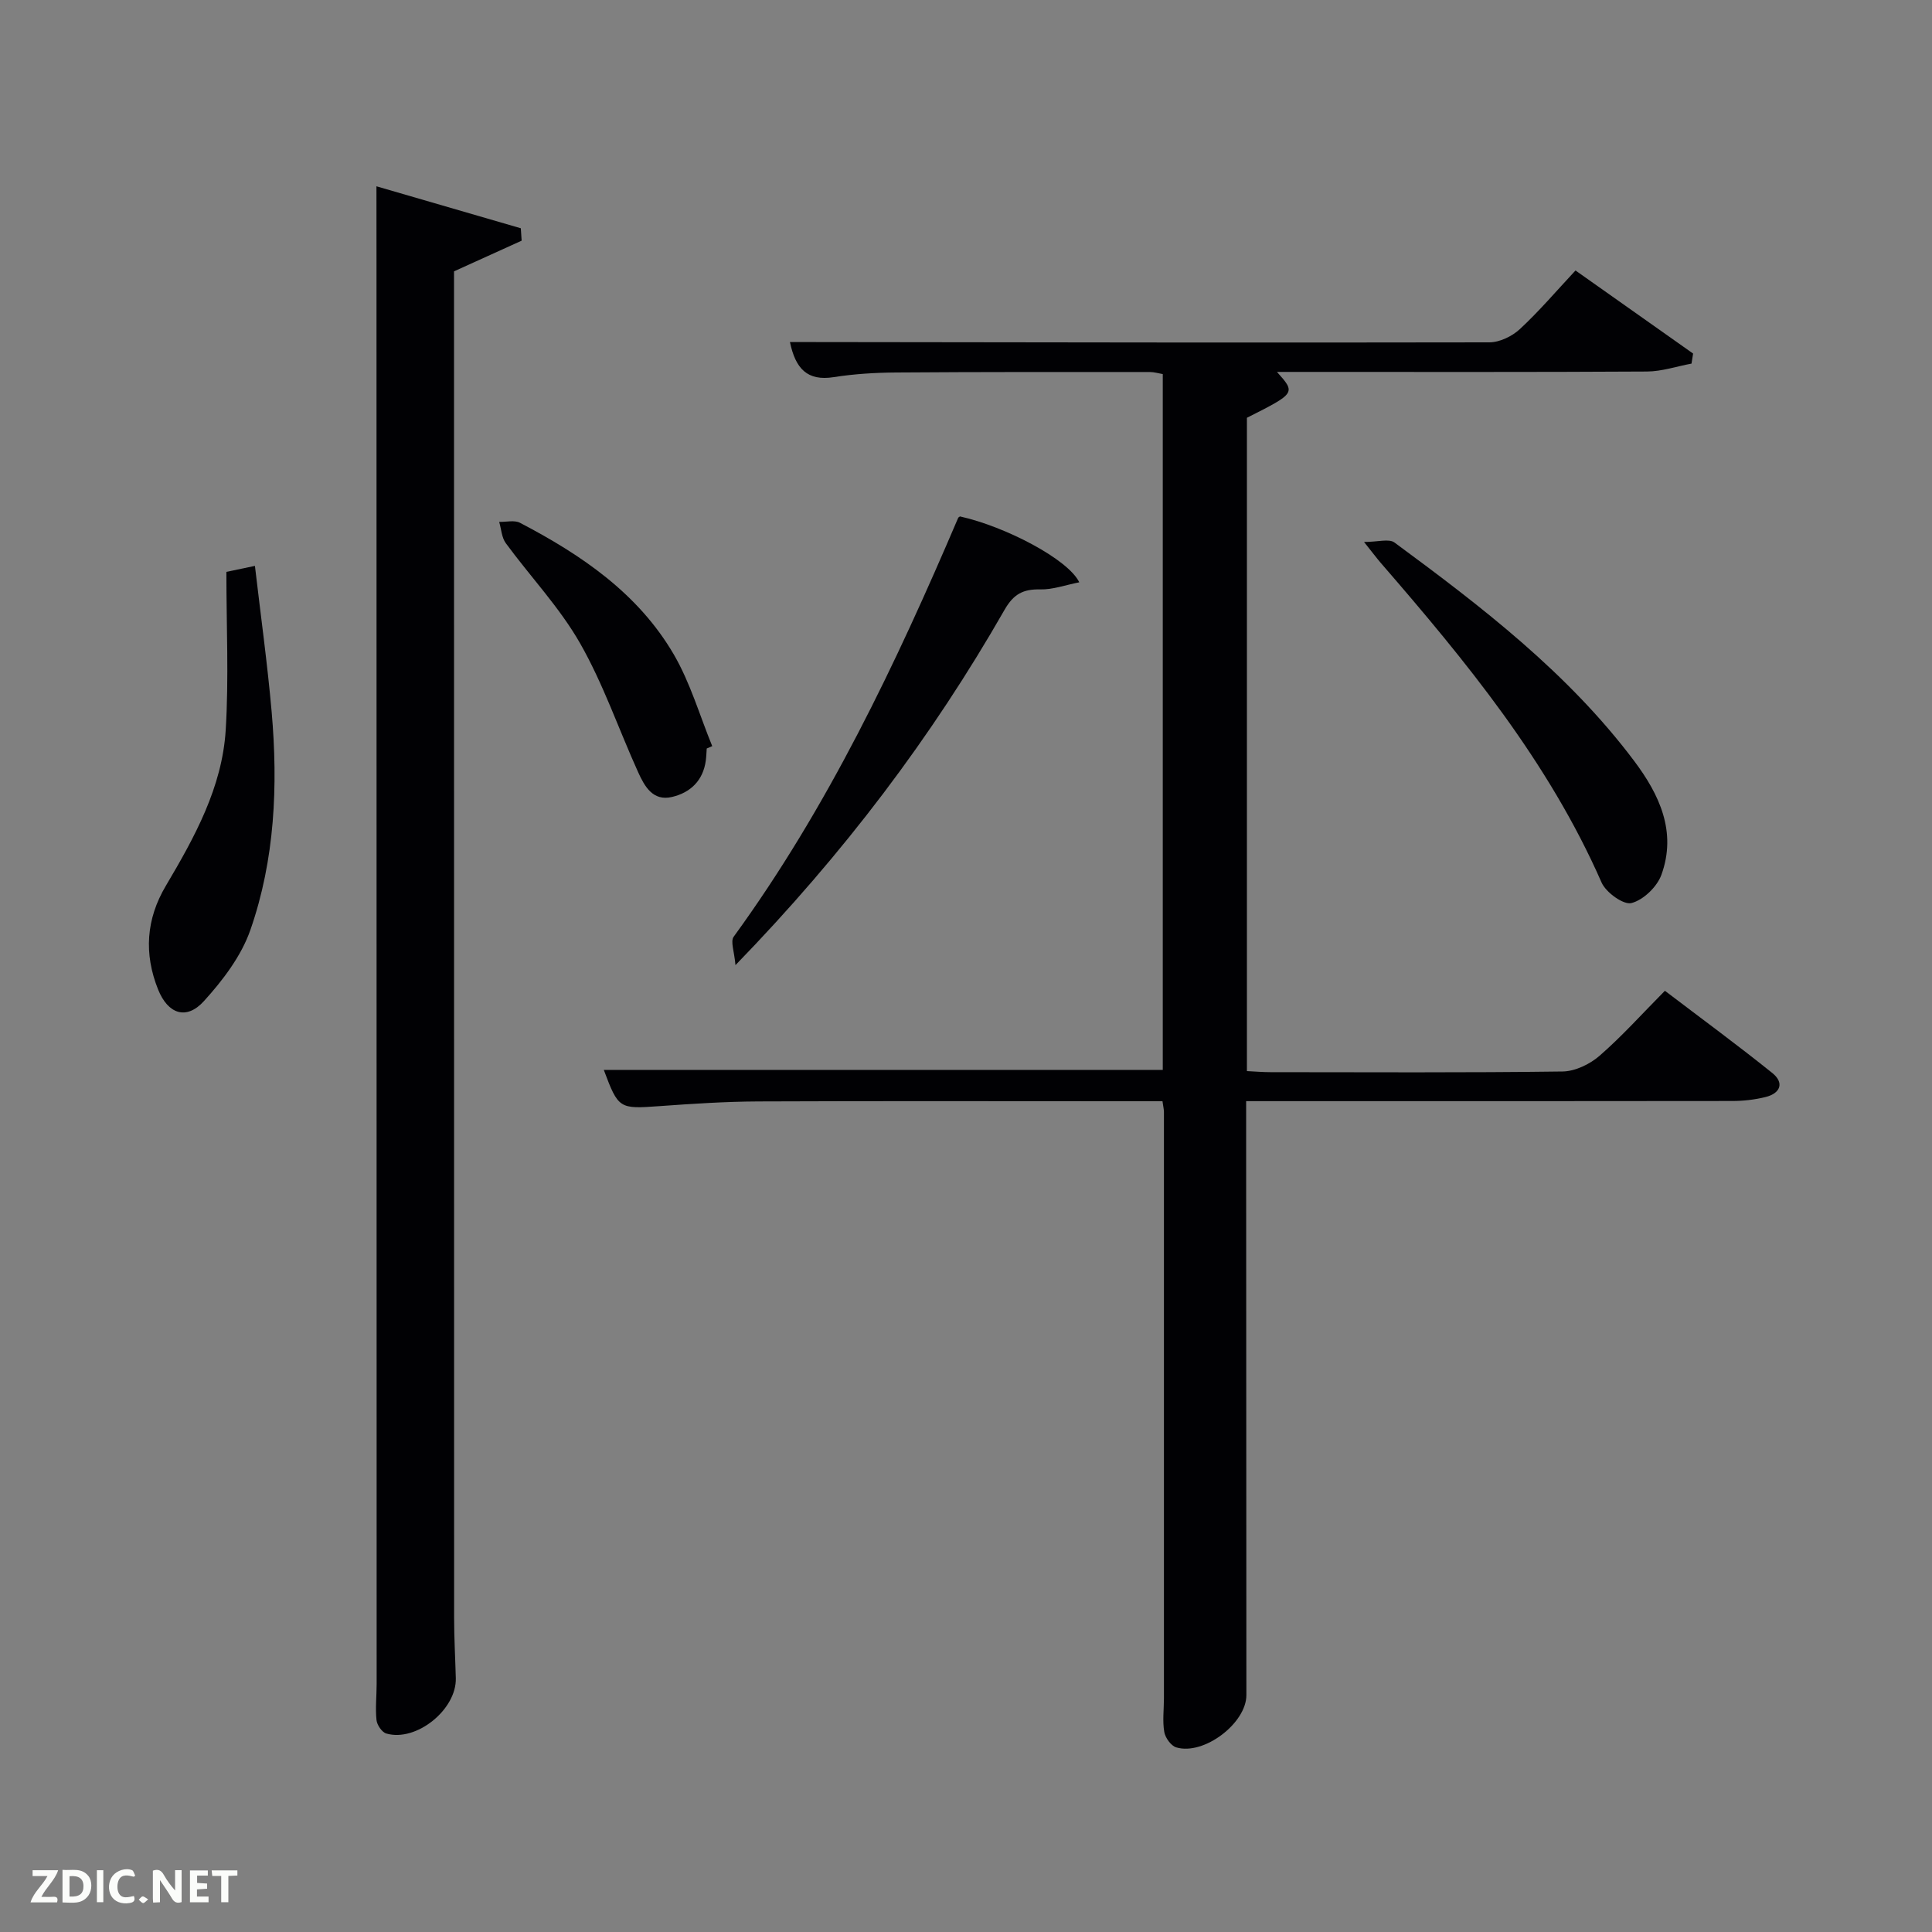 <svg enable-background="new 0 0 400 400" viewBox="0 0 400 400" xmlns="http://www.w3.org/2000/svg"><rect x="0" y="0" width="400" height="400" fill="#808080" stroke="none"/><path d="m240.68 228c-2.6 0-4.9 0-7.21 0-25.49 0-50.99-.07-76.48.04-6.81.03-13.62.48-20.42.97-8.36.6-8.53.6-11.56-7.5h115.73c0-47.91 0-95.83 0-144.06-.85-.14-1.78-.43-2.71-.43-17.49 0-34.99-.03-52.48.1-4.31.03-8.67.29-12.92.96-5.5.87-7.93-1.76-9.08-7.26h4.33c46.82.06 93.64.15 140.46.06 2.14 0 4.72-1.25 6.33-2.74 4-3.71 7.56-7.9 11.52-12.14 8.29 5.86 16.32 11.53 24.35 17.2-.11.69-.22 1.38-.33 2.08-3.07.57-6.14 1.62-9.21 1.64-23.65.14-47.31.08-70.97.08-1.83 0-3.65 0-5.65 0 3.91 4.38 3.91 4.38-6.22 9.5v135.26c1.68.08 3.27.22 4.87.22 20.16.01 40.32.13 60.48-.14 2.6-.03 5.66-1.51 7.67-3.26 4.63-4.03 8.76-8.64 13.52-13.45 7.53 5.73 15 11.21 22.22 17.01 2.56 2.05 1.7 4.23-1.39 4.99-2.23.55-4.59.82-6.89.82-31.49.05-62.98.03-94.47.03-1.82 0-3.64 0-6.17 0v5.51c.01 39.16.03 78.31.05 117.47 0 5.8-8.79 12.52-14.51 10.82-1.09-.32-2.29-1.99-2.49-3.2-.39-2.26-.07-4.64-.07-6.97 0-40.49.01-80.98 0-121.46-.01-.48-.13-.96-.3-2.15z" fill="#010104"/><path d="m77.94 38.57c9.85 2.86 19.87 5.78 29.89 8.69.06.86.11 1.71.17 2.57-4.49 2.03-8.98 4.07-14 6.35v4.92c0 91.29 0 182.58.02 273.87 0 4.16.24 8.32.35 12.48.18 6.49-8.18 13.25-14.38 11.46-.91-.26-1.94-1.77-2.04-2.8-.26-2.47.03-4.99.03-7.48-.01-98.12-.02-196.24-.03-294.36-.01-4.94-.01-9.88-.01-15.7z" fill="#010104"/><path d="m198.75 106.92c9.43 2.09 22.44 8.9 24.7 13.64-2.86.56-5.48 1.53-8.08 1.47-3.53-.08-5.52.96-7.38 4.21-15.08 26.37-33.26 50.44-55.72 73.58-.22-2.77-1.08-4.9-.37-5.88 19.49-26.78 33.55-56.44 46.48-86.72.05-.12.24-.2.37-.3z" fill="#010104"/><path d="m282.41 112.21c2.87 0 5.16-.73 6.3.11 18.09 13.33 35.92 27 49.59 45.18 5.29 7.03 8.89 14.73 5.68 23.61-.9 2.49-3.74 5.23-6.21 5.86-1.64.42-5.27-2.19-6.18-4.25-10.99-25.04-28.06-45.8-45.72-66.18-.85-.99-1.63-2.04-3.46-4.33z" fill="#010104"/><path d="m46.87 118.4c2.16-.46 3.42-.72 5.91-1.24 1.19 10.22 2.58 20.18 3.46 30.19 1.34 15.31.68 30.6-4.4 45.18-1.88 5.4-5.7 10.42-9.61 14.73-3.64 4.02-7.46 2.69-9.5-2.4-2.96-7.4-2.49-14.56 1.61-21.47 5.95-10.05 11.65-20.36 12.39-32.24.66-10.74.14-21.55.14-32.75z" fill="#010104"/><path d="m146.32 154.97c-.06.83-.08 1.66-.19 2.49-.56 4.15-3.18 6.64-6.99 7.54-3.95.94-5.68-2.18-7-5.08-4.04-8.91-7.22-18.29-12.05-26.75-4.23-7.41-10.28-13.77-15.37-20.71-.86-1.17-.93-2.93-1.37-4.41 1.45.04 3.16-.41 4.31.19 12.69 6.63 24.44 14.59 31.82 27.22 3.44 5.89 5.37 12.65 7.98 19.02-.37.16-.75.32-1.14.49z" fill="#010104"/><g fill="#fbfcfa"><path d="m37.59 393.81c-.92.31-1.52.05-2-.78-.7-1.2-1.52-2.34-2.47-3.78v4.59c-.55.03-.95.05-1.41.07-.03-.37-.06-.64-.06-.91 0-1.91 0-3.81 0-5.7 1.13-.41 1.77-.03 2.29.91.62 1.11 1.38 2.14 2.31 3.19v-4.2h1.35v6.61z"/><path d="m12.94 393.88v-6.75c1.9.19 3.93-.54 5.37 1.29.8 1.01.78 2.88.03 3.97-1.37 1.97-3.4 1.51-5.4 1.49m1.45-1.22c2.04.12 2.92-.58 2.89-2.21-.03-1.51-.98-2.19-2.89-2z"/><path d="m11.81 393.87h-5.49c.68-2.18 2.47-3.48 3.51-5.45h-3.08v-1.21h5.29c-.71 2.13-2.44 3.48-3.47 5.51.86 0 1.63.04 2.39-.01.79-.05 1.14.21.85 1.16"/><path d="m39.33 393.86v-6.61h3.7v1.07h-2.22v1.52c.68.04 1.34.09 2.07.13v1.07c-.72.05-1.38.09-2.1.14v1.48h2.4v1.19h-3.85z"/><path d="m27.71 388.56c-1.15-.3-2.46-.61-3.1.64-.37.73-.41 1.93-.06 2.67.63 1.35 1.99.93 3.17.68.35.94-.01 1.32-.93 1.46-1.62.25-3.05-.27-3.76-1.48-.72-1.24-.6-3.03.31-4.17.88-1.11 2.71-1.7 4-1.16.32.13.44.74.65 1.12-.1.08-.19.16-.28.24"/><path d="m49.15 387.24v1.07c-.59.02-1.17.05-1.87.08v5.44h-1.48v-5.44h-1.85c-.05-.4-.08-.73-.13-1.15z"/><path d="m20.06 387.21h1.33v6.62h-1.33z"/><path d="m30.68 393.25c-.49.38-.8.79-1.05.76-.32-.05-.6-.45-.9-.7.26-.24.51-.64.8-.67.29-.04.62.3 1.15.61"/></g></svg>